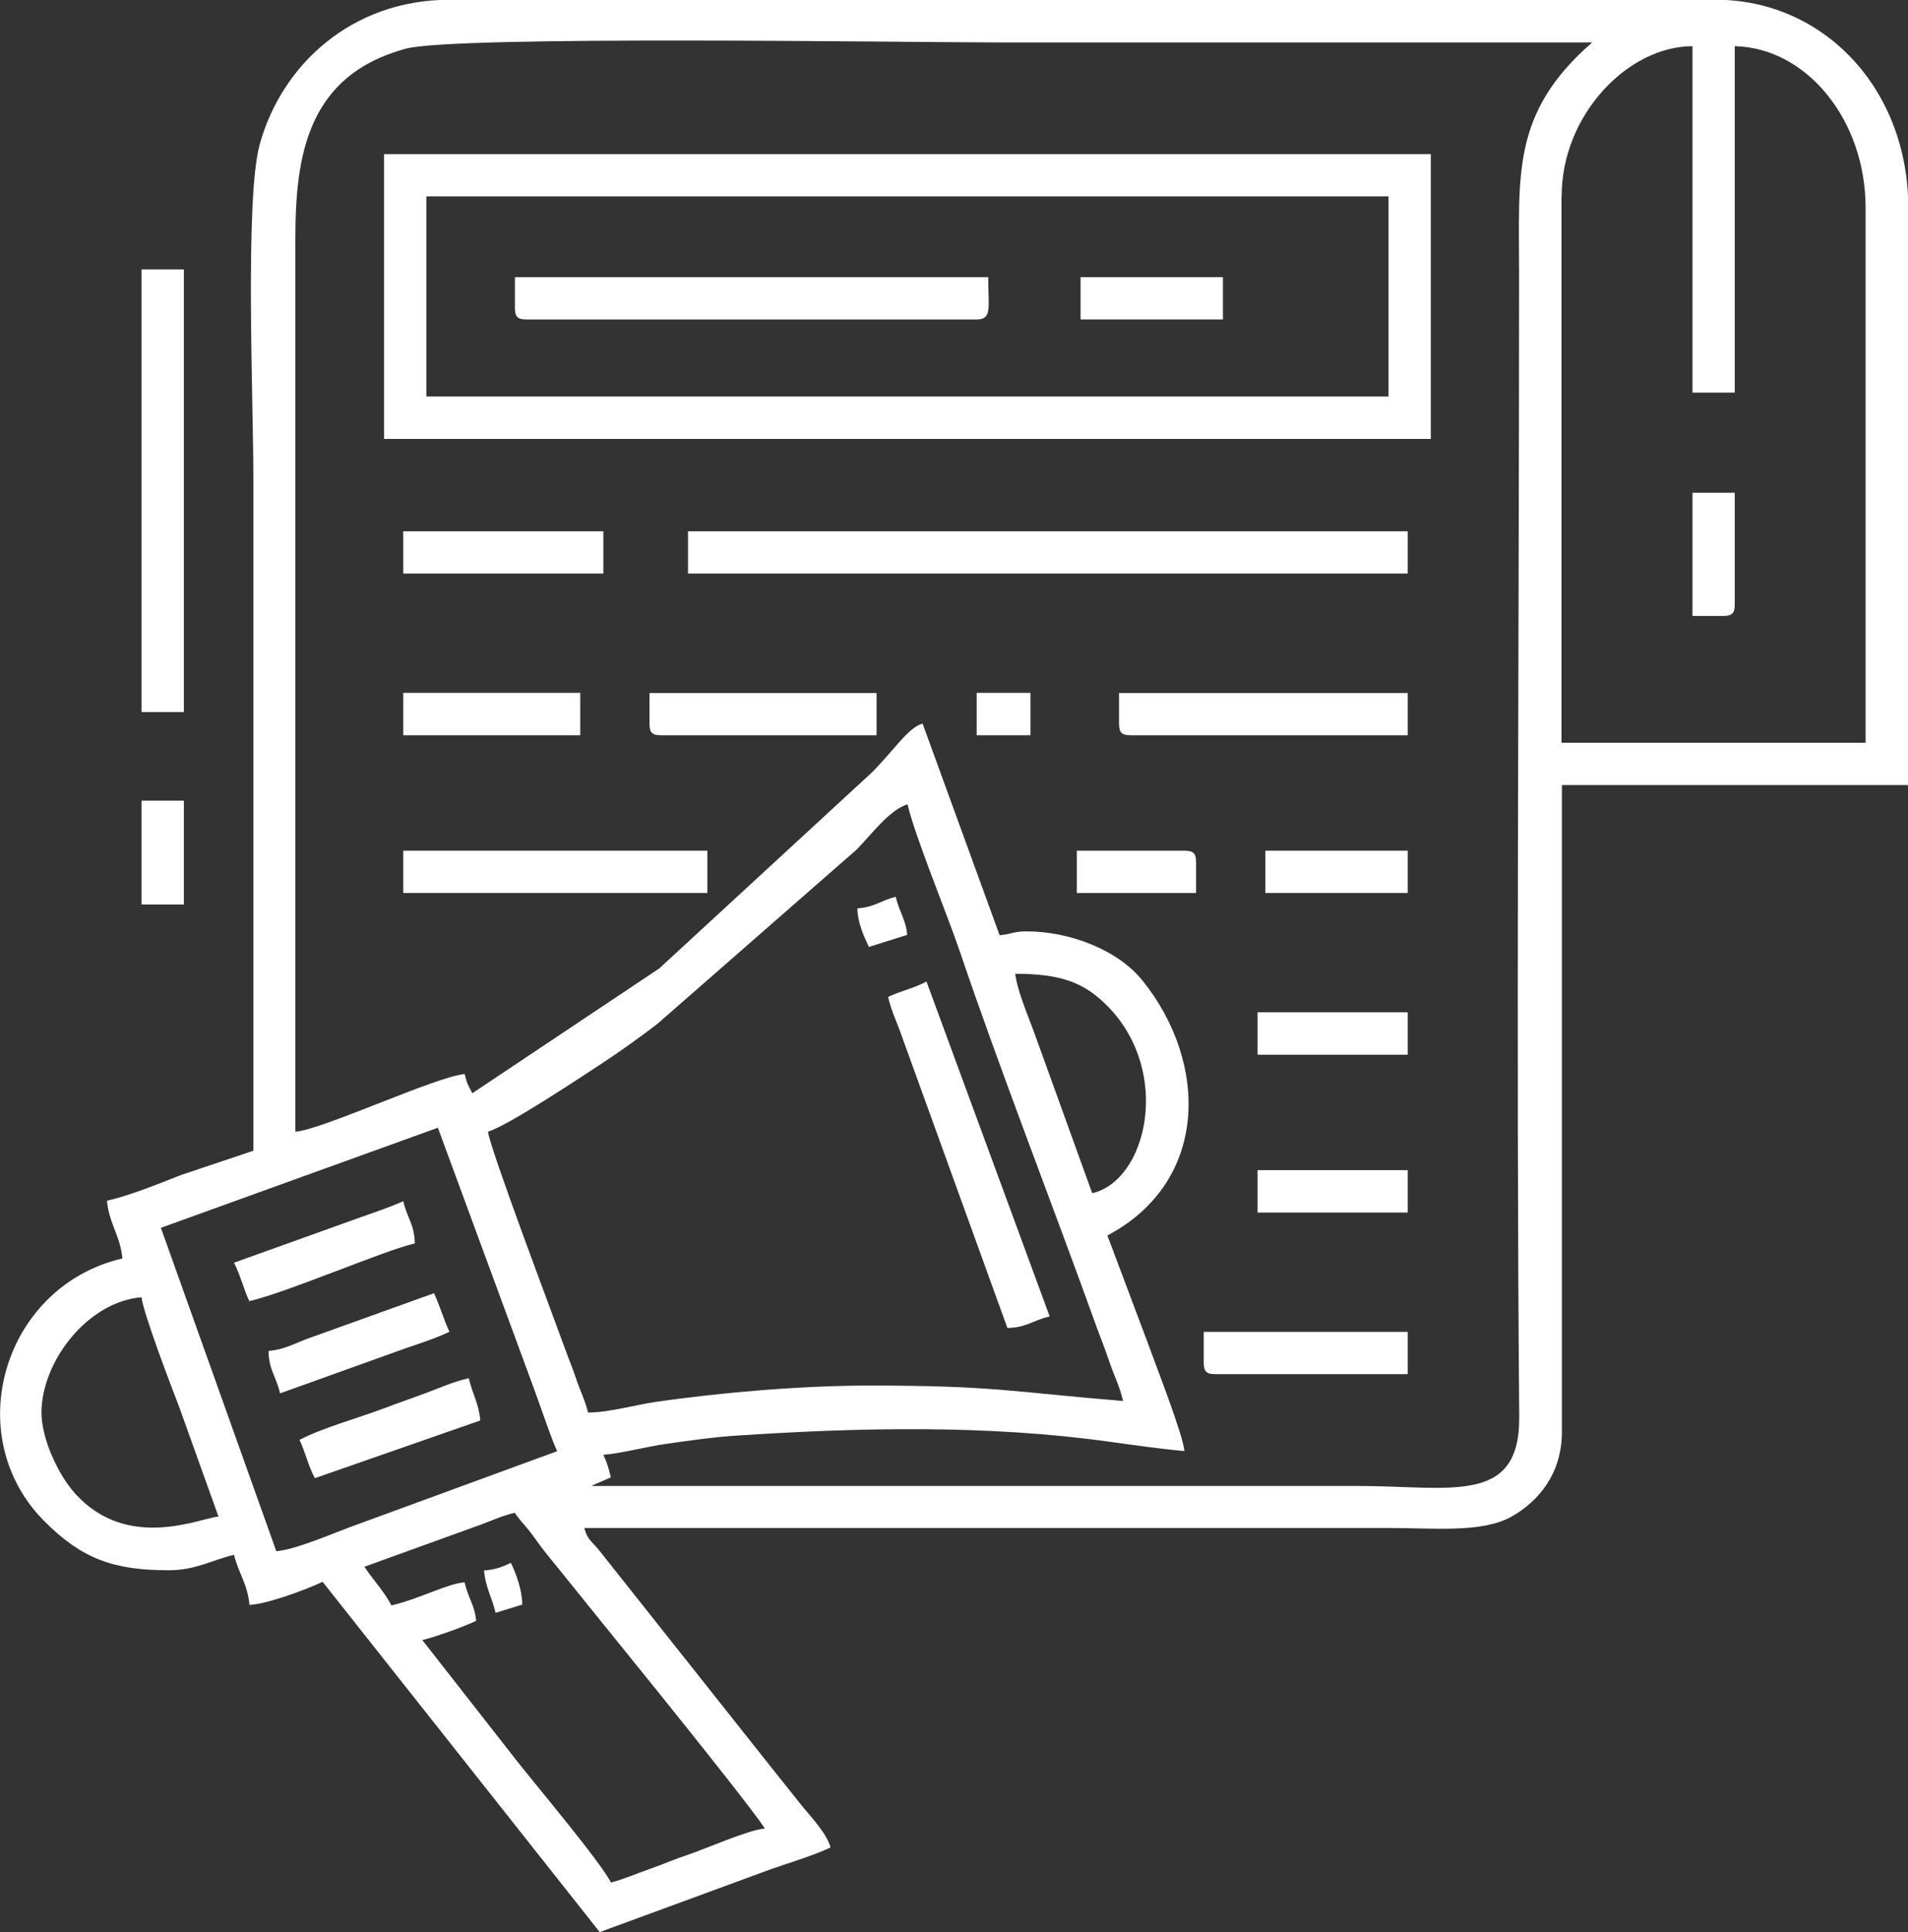 <?xml version="1.0" encoding="UTF-8"?>
<!DOCTYPE svg PUBLIC "-//W3C//DTD SVG 1.1//EN" "http://www.w3.org/Graphics/SVG/1.1/DTD/svg11.dtd">
<!-- Creator: CorelDRAW -->
<svg xmlns="http://www.w3.org/2000/svg" xml:space="preserve" width="12.125mm" height="12.277mm" version="1.1" style="shape-rendering:geometricPrecision; text-rendering:geometricPrecision; image-rendering:optimizeQuality; fill-rule:evenodd; clip-rule:evenodd"
viewBox="0 0 142.18 143.96"
 xmlns:xlink="http://www.w3.org/1999/xlink"
 xmlns:xodm="http://www.corel.com/coreldraw/odm/2003">
 <rect x="0" y="0" width="142.18" height="143.96" fill="#333333" stroke="none"/>
 <defs>
  <style type="text/css">
   <![CDATA[
    .fil0 {fill:white}
   ]]>
  </style>
 </defs>
 <g id="Слой_x0020_1">
  <g id="_105553252771840">
   <path class="fil0" d="M27.18 116.72l8.21 -2.97c1.15,-0.39 1.82,-0.77 2.97,-1.04 0.39,0.58 0.71,0.86 1.15,1.43 0.36,0.47 0.71,0.99 1.1,1.48 2.8,3.5 14.61,17.95 16.39,20.61 -1.24,0.1 -4.5,1.55 -5.77,1.97 -1.09,0.36 -1.63,0.63 -2.72,1.01 -1.01,0.35 -2.13,0.84 -2.98,1.04 -0.86,-1.63 -5.49,-7.12 -7.01,-9.05l-7.05 -9.01c0.96,-0.22 3.18,-1.03 4.01,-1.43 -0.09,-1.13 -0.59,-1.69 -0.86,-2.87 -1.34,0.11 -3.32,1.22 -5.45,1.72 -0.59,-1.11 -1.3,-1.81 -2.01,-2.87zm-24.09 -11.47c0,-3.79 3.42,-8.27 7.46,-8.6 0.09,1.09 2.24,6.73 2.78,8.11l2.95 8.23c-1.35,0.11 -6.74,2.61 -10.65,-1.68 -1.31,-1.43 -2.54,-4.14 -2.54,-6.07zm8.89 -13.77l20.65 -7.46 6.64 18.03c0.34,0.9 0.73,1.99 1.07,2.95 0.33,0.91 0.81,2.33 1.18,3.12l-15.53 5.69c-1.37,0.51 -3.97,1.64 -5.4,1.76l-8.6 -24.09zm24.38 -7.17c1.41,-0.38 7.12,-4.18 8.61,-5.16 1.32,-0.87 2.77,-1.91 4.02,-2.87l14.84 -12.98c0.99,-0.99 2.47,-3.01 3.8,-3.37 0.57,2.45 2.96,8.19 3.91,11 2.84,8.42 6.99,19.08 10.11,27.75 0.36,1.01 0.62,1.59 1,2.73 0.39,1.15 0.77,1.82 1.04,2.97 -8.47,-0.7 -9.65,-1.15 -18.93,-1.15 -4.96,0 -11.07,0.51 -15.98,1.23 -1.37,0.2 -3.43,0.78 -4.96,0.78 -0.19,-0.83 -0.59,-1.63 -0.9,-2.55 -0.3,-0.9 -0.57,-1.5 -0.93,-2.51 -0.69,-1.93 -5.45,-14.5 -5.63,-15.88zm39.29 -11.76c3.49,0 5.21,0.68 6.97,2.5 4.7,4.88 2.85,12.9 -1.23,13.85l-4.34 -12.01c-0.43,-1.19 -1.23,-3.03 -1.4,-4.34zm40.72 -57.93c0,-6.07 4.95,-11.18 9.75,-11.18l0 25.81 3.15 0 0 -25.81c5.37,0.12 9.75,5.51 9.75,12.04l0 39.86 -22.66 0 0 -40.72zm-72.27 96.07l1.42 -0.62c-0.15,-0.65 -0.29,-1.11 -0.56,-1.68 1.36,-0.11 3.23,-0.61 4.64,-0.81 1.67,-0.24 3.5,-0.5 5.12,-0.61 9.26,-0.62 18.78,-0.83 27.93,0.44 1.87,0.26 3.99,0.56 5.61,0.7 -0.11,-1.26 -2.19,-6.54 -2.76,-8.14l-2.98 -7.92c7.57,-4.01 7.55,-12.85 2.63,-18.98 -1.87,-2.33 -5.48,-3.68 -8.65,-3.68 -0.99,0 -1.11,0.21 -2.01,0.29l-5.74 -15.77c-1.07,0.29 -2.11,1.97 -3.8,3.66l-15.82 14.58 -13.93 9.3c-0.31,-0.59 -0.4,-0.68 -0.57,-1.43 -2.12,0.18 -10.57,4.13 -12.62,4.3l-0 -66.53c0,-6.27 0.93,-12.17 8.21,-14.16 3.66,-1 37.36,-0.47 43.98,-0.47 14.82,0 29.63,0 44.45,0 -6.02,5.24 -5.45,9.79 -5.45,17.21 0,28.24 -0.23,57.04 0.01,85.18 0.06,6.64 -5.11,5.16 -12.05,5.16 -19.02,0 -38.05,0 -57.07,0zm-25.24 -24.95l-5.36 1.8c-1.74,0.68 -3.75,1.51 -5.53,1.92 0.14,1.65 1.01,2.65 1.15,4.3 -8.87,2.07 -12.17,13.2 -5.81,19.58 2.77,2.78 5.13,3.65 9.25,3.65 2.03,0 3.22,-0.76 4.88,-1.15 0.3,1.29 1.02,2.2 1.15,3.73 1.26,-0.03 4.35,-1.19 5.45,-1.72l20.65 26.1 12.79 -4.7c1.44,-0.5 3.21,-1.03 4.41,-1.61 -0.28,-1.03 -1.39,-2.19 -2.1,-3.06 -0.84,-1.04 -1.45,-1.83 -2.29,-2.87l-12.81 -16.15c-0.58,-0.74 -0.9,-0.79 -1.15,-1.72l59.94 0c3.39,0 6.99,0.39 9.18,-0.86 1.99,-1.13 3.73,-3.19 3.73,-6.31l0 -48.18 25.81 0 0 -43.02c0,-8.87 -6.32,-15.49 -14.34,-15.49l-94.35 0c-7.35,0 -12.55,4.91 -14.16,10.79 -1.11,4.04 -0.47,19.17 -0.47,24.77 0,16.73 0,33.46 0,50.19z"/>
   <path class="fil0" d="M31.77 14.63l71.7 0 0 14.91 -71.7 0 0 -14.91zm-3.15 18.07l78 0 0 -21.22 -78 0 0 21.22z"/>
   <polygon class="fil0" points="51.27,42.73 104.9,42.73 104.9,39.58 51.27,39.58 "/>
   <path class="fil0" d="M38.37 22.94c0,0.66 0.2,0.86 0.86,0.86l33.55 0c1.17,0 0.86,-0.9 0.86,-3.15l-35.27 0 0 2.29z"/>
   <polygon class="fil0" points="10.55,53.05 13.7,53.05 13.7,20.07 10.55,20.07 "/>
   <path class="fil0" d="M66.18 74.28c0.27,1.15 0.65,1.82 1.04,2.97l7.85 21.69c1.43,-0.03 1.83,-0.55 3.15,-0.86l-9.18 -24.95c-0.98,0.52 -1.92,0.69 -2.87,1.15z"/>
   <polygon class="fil0" points="30.05,66.53 52.71,66.53 52.71,63.38 30.05,63.38 "/>
   <path class="fil0" d="M83.39 53.92c0,0.66 0.2,0.86 0.86,0.86l20.65 0 0 -3.15 -21.51 0 0 2.29z"/>
   <path class="fil0" d="M48.4 53.92c0,0.66 0.2,0.86 0.86,0.86l16.06 0 0 -3.15 -16.92 0 0 2.29z"/>
   <path class="fil0" d="M89.7 101.52c0,0.66 0.2,0.86 0.86,0.86l14.34 0 0 -3.15 -15.2 0 0 2.29z"/>
   <polygon class="fil0" points="30.05,42.73 44.96,42.73 44.96,39.58 30.05,39.58 "/>
   <path class="fil0" d="M22.31 107.26c0.46,0.95 0.63,1.89 1.15,2.87l12.33 -4.3c-0.1,-1.22 -0.59,-2.01 -0.86,-3.15 -1.23,0.29 -2.18,0.73 -3.2,1.11 -1.11,0.41 -2.18,0.78 -3.15,1.15 -1.95,0.73 -4.6,1.46 -6.27,2.34z"/>
   <path class="fil0" d="M17.43 94.07c0.51,0.97 0.69,1.91 1.15,2.87 2.88,-0.67 9.99,-3.76 12.33,-4.3 -0.03,-1.43 -0.55,-1.83 -0.86,-3.15 -0.79,0.38 -2.21,0.86 -3.12,1.18l-9.5 3.41z"/>
   <path class="fil0" d="M20.01 100.66c0.03,1.43 0.55,1.83 0.86,3.15l9.5 -3.41c1.05,-0.35 2.21,-0.74 3.12,-1.18 -0.42,-0.88 -0.73,-1.99 -1.15,-2.87l-9.07 3.26c-1.22,0.41 -1.96,0.93 -3.26,1.04z"/>
   <polygon class="fil0" points="30.05,54.78 43.24,54.78 43.24,51.62 30.05,51.62 "/>
   <polygon class="fil0" points="93.71,78.58 104.9,78.58 104.9,75.42 93.71,75.42 "/>
   <polygon class="fil0" points="93.71,90.34 104.9,90.34 104.9,87.18 93.71,87.18 "/>
   <polygon class="fil0" points="94.29,66.53 104.9,66.53 104.9,63.38 94.29,63.38 "/>
   <polygon class="fil0" points="80.52,23.8 91.13,23.8 91.13,20.65 80.52,20.65 "/>
   <path class="fil0" d="M126.12 45.89l2.29 0c0.66,0 0.86,-0.2 0.86,-0.86l0 -8.32 -3.15 0 0 9.18z"/>
   <path class="fil0" d="M80.24 66.53l8.89 0 0 -2.29c0,-0.66 -0.2,-0.86 -0.86,-0.86l-8.03 0 0 3.15z"/>
   <polygon class="fil0" points="10.55,67.39 13.7,67.39 13.7,59.65 10.55,59.65 "/>
   <polygon class="fil0" points="72.78,54.78 76.79,54.78 76.79,51.62 72.78,51.62 "/>
   <path class="fil0" d="M63.89 67.68c0.02,1.08 0.49,2.1 0.86,2.87l2.85 -0.9c-0.08,-1.09 -0.57,-1.65 -0.85,-2.83 -1.15,0.27 -1.47,0.74 -2.87,0.86z"/>
   <path class="fil0" d="M36.07 117.01c0.1,1.22 0.59,2.01 0.86,3.15l1.99 -0.61c-0.01,-1.08 -0.47,-2.34 -0.85,-3.11 -0.63,0.3 -1.13,0.5 -2.01,0.57z"/>
  </g>
 </g>
</svg>
